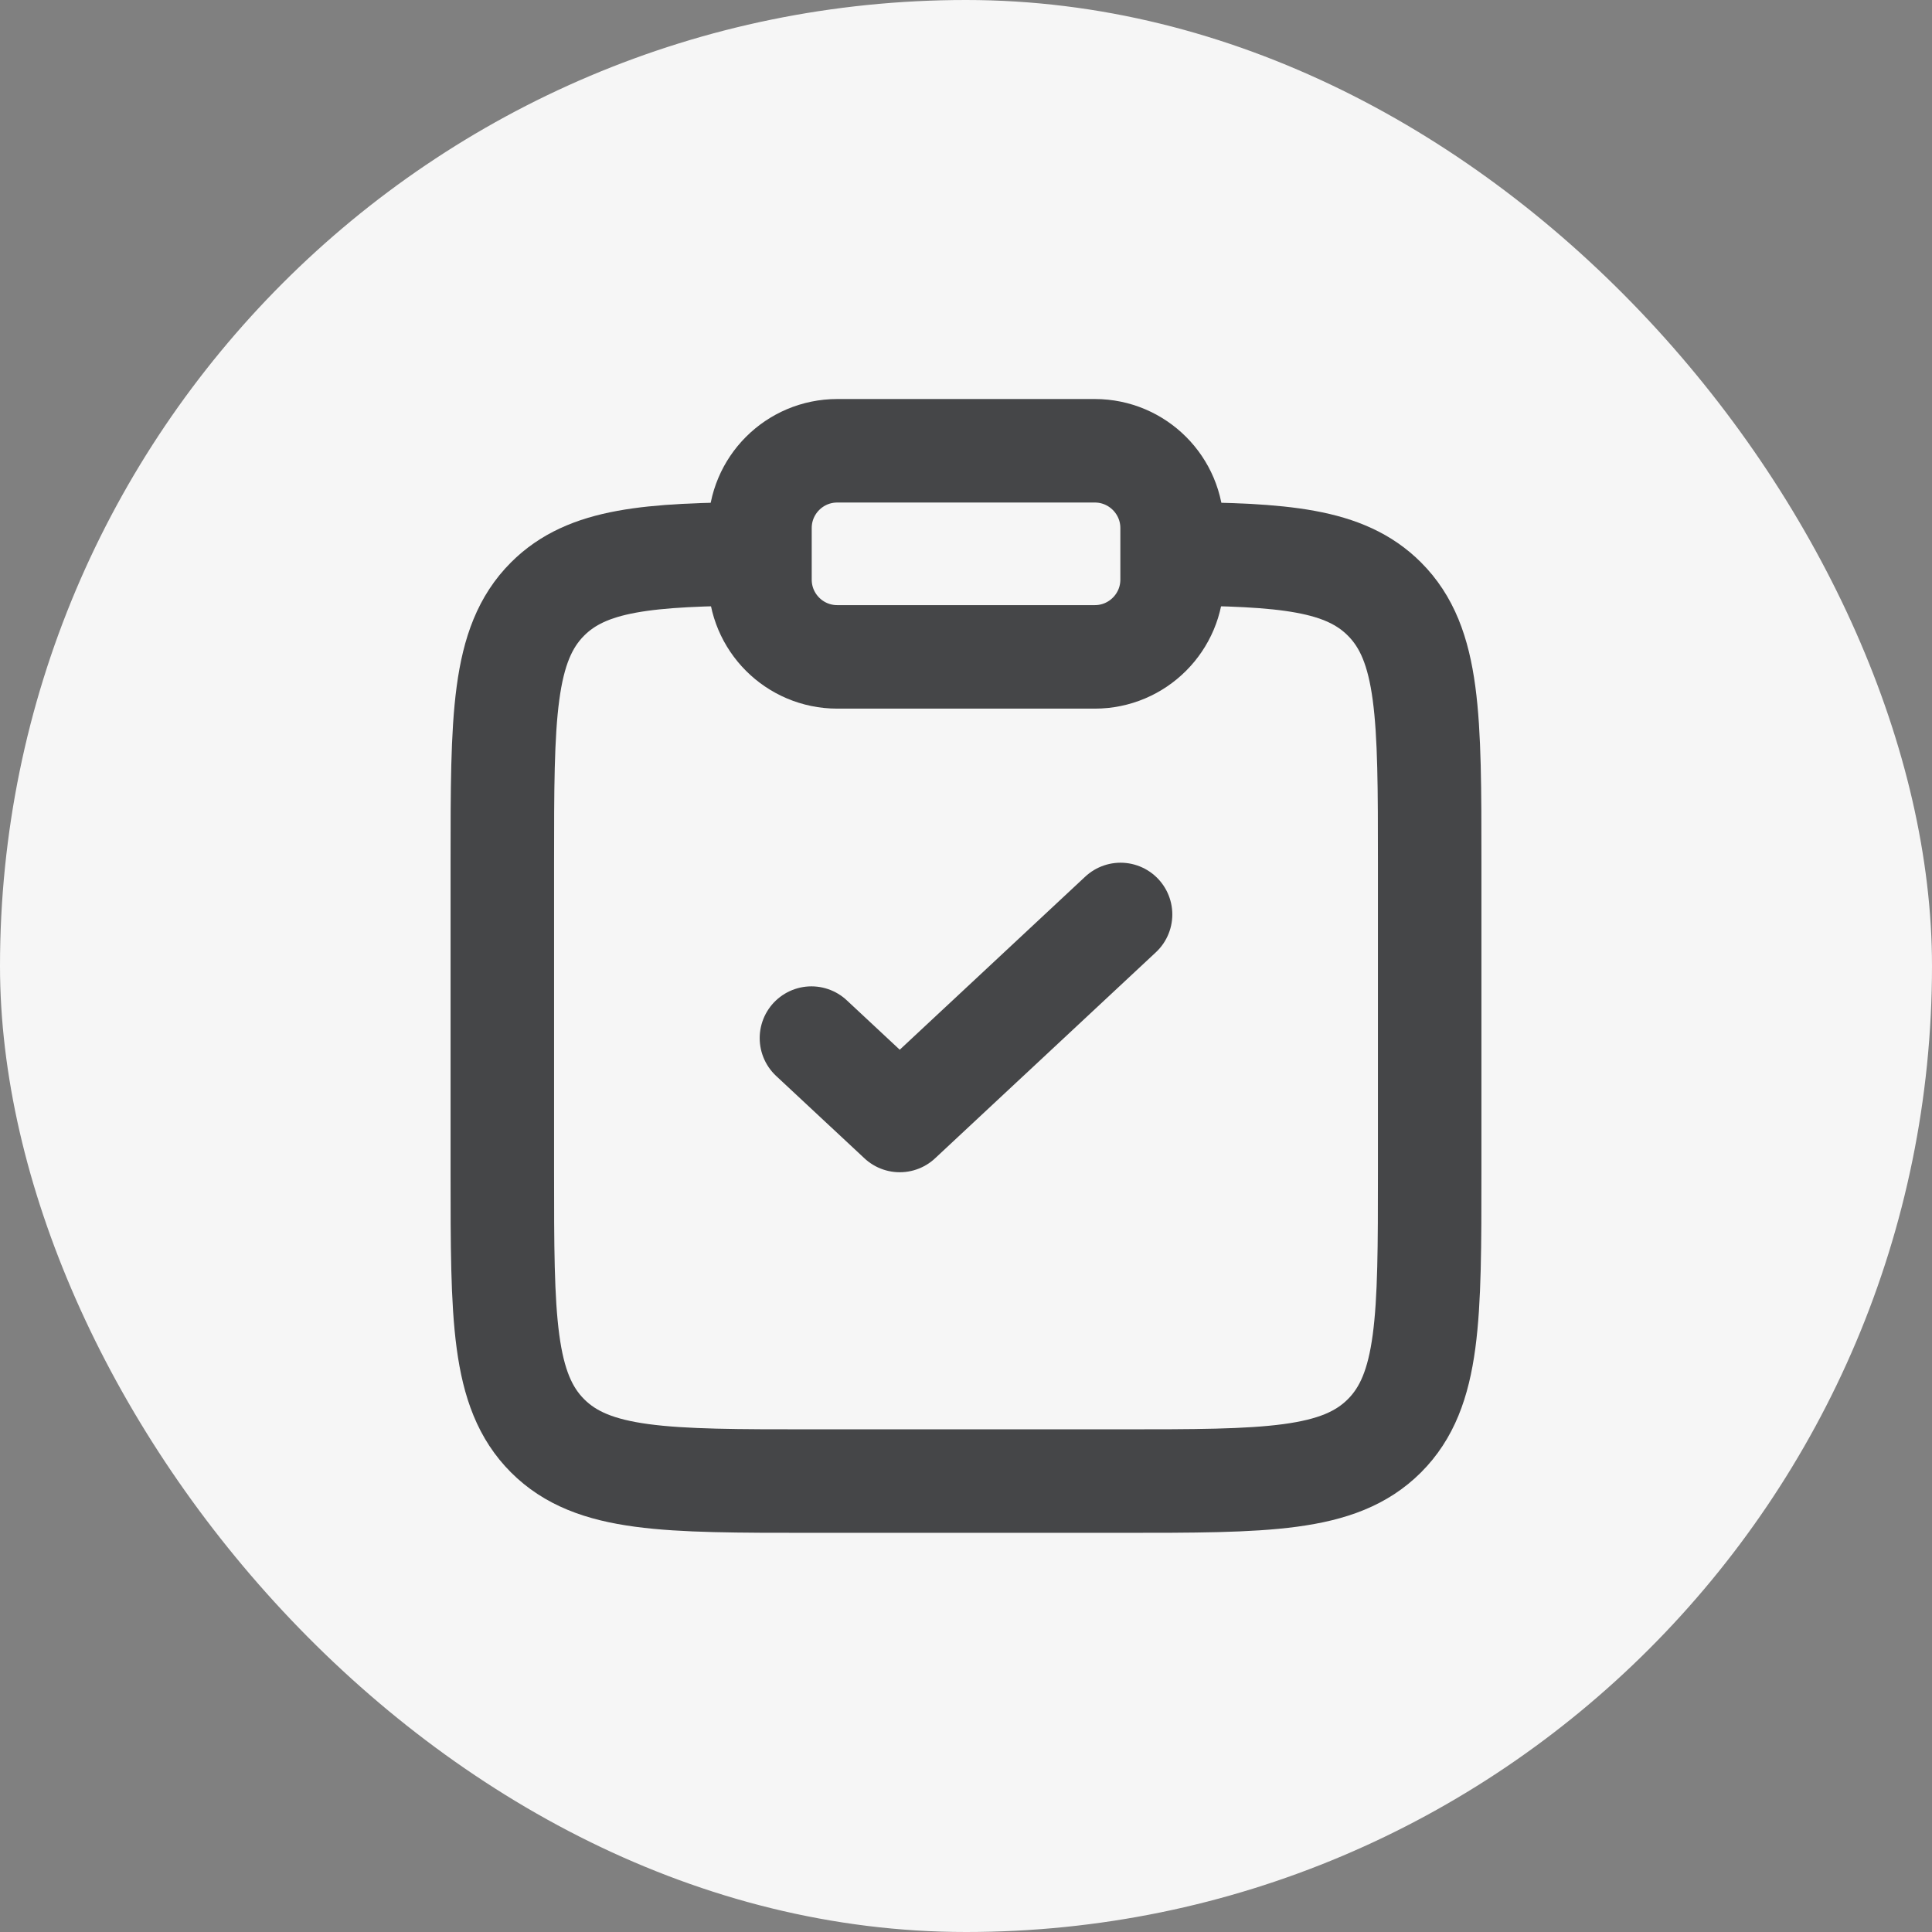 <svg width="28" height="28" viewBox="0 0 28 28" fill="none" xmlns="http://www.w3.org/2000/svg">
<rect x="0" y="0" width="28" height="28" fill="#808080" stroke="none"/>
<rect width="28" height="28" rx="14" fill="#F6F6F6"/>
<path d="M16.987 8.026C18.611 8.035 19.49 8.107 20.064 8.681C20.72 9.337 20.72 10.393 20.72 12.505V16.985C20.72 19.097 20.72 20.153 20.064 20.809C19.408 21.465 18.352 21.465 16.24 21.465H11.76C9.648 21.465 8.592 21.465 7.936 20.809C7.28 20.153 7.28 19.097 7.28 16.985V12.505C7.28 10.393 7.28 9.337 7.936 8.681C8.51 8.107 9.39 8.035 11.014 8.026" stroke="#454648" stroke-width="1.5"/>
<path d="M11.76 15.045L13.04 16.239L16.24 13.253" stroke="#454648" stroke-width="1.5" stroke-linecap="round" stroke-linejoin="round"/>
<path d="M11.014 7.653C11.014 7.035 11.515 6.533 12.134 6.533H15.867C16.485 6.533 16.987 7.035 16.987 7.653V8.4C16.987 9.018 16.485 9.52 15.867 9.52H12.134C11.515 9.52 11.014 9.018 11.014 8.4V7.653Z" stroke="#454648" stroke-width="1.5"/>
</svg>

